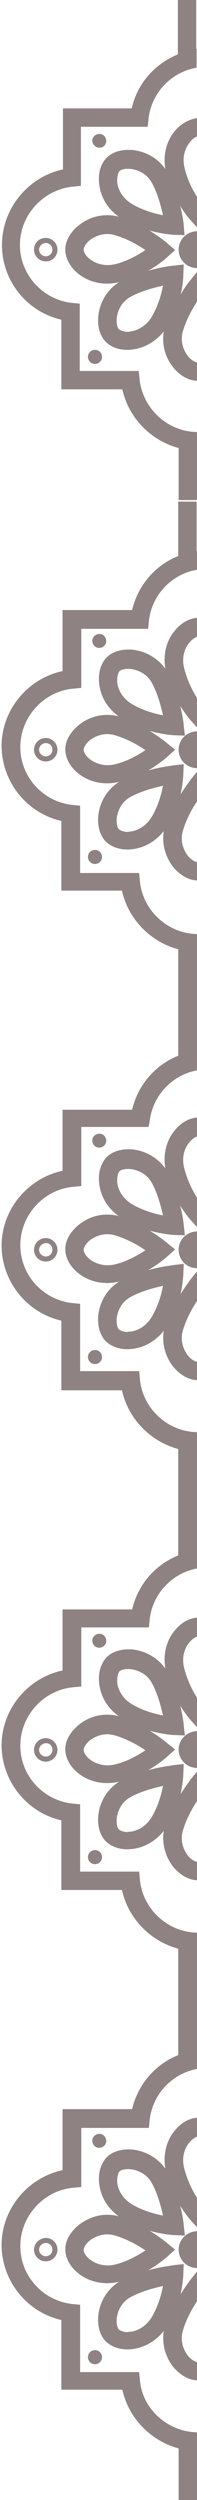<?xml version="1.0" encoding="utf-8"?>
<!-- Generator: Adobe Illustrator 28.0.0, SVG Export Plug-In . SVG Version: 6.00 Build 0)  -->
<svg version="1.1" id="Layer_1" xmlns="http://www.w3.org/2000/svg" xmlns:xlink="http://www.w3.org/1999/xlink" x="0px" y="0px"
	 viewBox="0 0 50.4 638.9" style="enable-background:new 0 0 50.4 638.9;" xml:space="preserve">
<style type="text/css">
	.st0{opacity:0.5;}
	.st1{fill:#200605;}
	.st2{fill-rule:evenodd;clip-rule:evenodd;fill:#200605;}
</style>
<g class="st0">
	<path class="st1" d="M15.7,81.7v17.8h15.6c1.6,7.3,7.3,13.1,14.4,15v13.3h4.7v-12.7h0.1v-4.7c-7.6,0-14-6-14.8-13.5l-0.2-2.1H20.4
		v-15v-2.2l-2.1-0.2c-7.5-0.9-13.2-7.3-13.2-14.8c0-7.6,5.9-14.1,13.5-14.9l2.1-0.2V32.4h14.9h2.2l0.2-2.1c0.8-6.7,5.9-11.9,12.3-13
		v-4.8c0,0,0,0-0.1,0V0h-4.7v13.9c-5.9,2.4-10.4,7.5-11.8,13.8H16.1v15.6c-8.9,1.9-15.6,10-15.6,19.3C0.5,71.8,6.9,79.7,15.7,81.7
		L15.7,81.7z"/>
	<path class="st1" d="M50.5,621.6v4.7h-0.1V639h-4.7v-13.3c-7.1-1.9-12.8-7.7-14.4-15H15.7v-17.8l0,0c-8.8-2-15.2-9.9-15.3-19.1
		c0-9.3,6.7-17.3,15.6-19.2V539h17.8c1.5-6.4,6-11.5,11.8-13.8v-13.9l0,0V498c-7.1-1.9-12.8-7.7-14.4-15H15.7v-17.8l0,0
		c-8.8-2-15.2-9.9-15.3-19.1c0-9.3,6.7-17.3,15.6-19.2v-15.6h17.8c1.5-6.4,6-11.5,11.8-13.8v-13.9l0,0v-13.3
		c-7.1-1.9-12.8-7.7-14.4-15H15.7v-17.8l0,0c-8.8-2-15.2-9.9-15.3-19.1c0-9.3,6.7-17.3,15.6-19.2v-15.6h17.8
		c1.5-6.4,6-11.5,11.8-13.8v-13.9l0,0v-13.3c-7.1-1.9-12.8-7.7-14.4-15H15.7v-17.8l0,0c-8.8-2-15.2-9.9-15.3-19.1
		c0-9.3,6.7-17.3,15.6-19.2v-15.6h17.8c1.5-6.4,6-11.5,11.8-13.8v-13.9h4.7v12.6c0,0,0,0,0.1,0v4.8c-6.4,1.1-11.5,6.3-12.3,13
		l-0.2,2.1h-2.2H20.8v15.1l-2.1,0.2c-7.6,0.7-13.5,7.3-13.5,14.9c0,7.6,5.7,13.9,13.2,14.8l2.1,0.2v2.2v15h15.1l0.2,2.1
		c0.7,7.5,7.2,13.5,14.8,13.5v4.7h-0.1v12.7l0,0v12.6c0,0,0,0,0.1,0v4.8c-6.4,1.1-11.5,6.3-12.3,13L38,288h-2.2h-15v15.1l-2.1,0.2
		c-7.6,0.7-13.5,7.3-13.5,14.9s5.7,13.9,13.2,14.8l2.1,0.2v2.2v15h15.1l0.2,2.1C36.5,360,43,366,50.6,366v4.7h-0.1v12.7l0,0V396
		c0,0,0,0,0.1,0v4.8c-6.4,1.1-11.5,6.3-12.3,13l-0.2,2.1h-2.2H20.8V431l-2.1,0.2c-7.6,0.7-13.5,7.3-13.5,14.9s5.7,13.9,13.2,14.8
		l2.1,0.2v2.2v15h15.1l0.2,2.1c0.7,7.5,7.2,13.5,14.8,13.5v4.7h-0.1v12.7l0,0v12.6c0,0,0,0,0.1,0v4.8c-6.4,1.1-11.5,6.3-12.3,13
		l-0.2,2.1h-2.2H20.8v15.1l-2.1,0.2c-7.6,0.7-13.5,7.3-13.5,14.9c0,7.6,5.7,13.9,13.2,14.8l2.1,0.2v2.2v15h15.1l0.2,2.1
		C36.4,615.6,42.9,621.5,50.5,621.6z"/>
	<path class="st1" d="M50.5,570.2v9.4c0,0,0,0-0.1,0c-2.6,0-4.7-2.1-4.7-4.7C45.7,572.4,47.8,570.2,50.5,570.2
		C50.4,570.2,50.4,570.2,50.5,570.2z"/>
	<path class="st2" d="M50.5,569.3L50.5,569.3l-1.8-2c-0.1-0.1-1.2-1.4-2.6-3.6c0.7,2.7,0.9,4.7,0.9,4.9l0.3,2.7l-2.7-0.1l0,0
		c-0.4,0-3-0.2-6.3-1.1c2.6,1.6,4.3,3,4.4,3.1l2.1,1.7l-2,1.8c-0.1,0.1-2,1.8-4.9,3.5c3.5-1,6.2-1.2,6.4-1.3l2.7-0.3l-0.1,2.7
		c0,0.2-0.1,2.2-0.7,5c1.4-2.2,2.5-3.6,2.6-3.8l1.7-2.1l0.1,0.1v7.3c-1.3,1.9-2.9,4.7-3.8,7.8l0,0c-0.9,3,0.5,5.3,1.1,6.2
		c0.9,1.2,2,1.8,2.6,1.8l0,0v4.7l0,0c-2.2,0-4.6-1.4-6.4-3.7c-1.9-2.6-2.7-5.8-2.2-8.9c-2,2.5-4.8,4.2-7.9,4.6
		c-2.8,0.4-5.3-0.4-6.9-1.9c-1.6-1.6-2.3-4.3-1.9-7.1c0.5-3.4,2.4-6.4,5.3-8.2c-3.7,0.9-7.4,0.2-10.3-2c-2.2-1.7-3.5-4-3.5-6.3
		s1.4-4.6,3.7-6.4c2.1-1.5,4.5-2.4,7-2.4c1,0,2,0.1,3,0.4c-2.8-2-4.6-4.9-5-8.2c-0.4-2.8,0.4-5.3,1.9-6.9c1.3-1.3,3.3-2,5.5-2
		c0.5,0,1.1,0,1.6,0.1c3.2,0.5,6,2.2,7.9,4.8c-0.6-3.5,0.2-7.1,2.4-9.7c1.6-2,3.7-3.2,5.8-3.3v4.8c-0.6,0.2-1.4,0.7-2.1,1.6
		c-0.7,0.8-2.1,3.1-1.3,6.4c0.8,3.2,2.2,6,3.4,7.8l0,0V569.3z M21.4,575c0,0.6,0.5,1.6,1.7,2.5l0,0c0.8,0.6,3.1,2,6.4,1.2
		c3.2-0.8,5.9-2.4,7.7-3.6c-1.9-1.3-4.7-2.9-7.8-3.8c-3-0.9-5.3,0.5-6.2,1.1C22,573.3,21.4,574.4,21.4,575z M33.4,595.9
		c1-0.1,3.6-0.8,5.4-3.7c1.7-2.9,2.5-5.9,2.9-8c-2.2,0.5-5.4,1.3-8.2,2.8s-3.4,4.1-3.6,5.2c-0.2,1.5,0.1,2.7,0.5,3.1
		c0.3,0.3,1.2,0.7,2.2,0.7C32.9,595.9,33.1,595.9,33.4,595.9z M30,557.9c0.1,1,0.8,3.6,3.7,5.4c2.9,1.7,5.9,2.5,8,2.9
		c-0.5-2.2-1.3-5.4-2.8-8.2s-4.1-3.4-5.2-3.6c-1.5-0.2-2.7,0.1-3.1,0.5C30.2,555.3,29.9,556.4,30,557.9z"/>
	<path class="st1" d="M50.5,442.4v9.4c0,0,0,0-0.1,0c-2.6,0-4.7-2.1-4.7-4.7C45.7,444.6,47.8,442.4,50.5,442.4
		C50.4,442.4,50.4,442.4,50.5,442.4z"/>
	<path class="st2" d="M50.5,441.5L50.5,441.5l-1.8-2c-0.1-0.1-1.2-1.4-2.6-3.6c0.7,2.7,0.9,4.7,0.9,4.9l0.3,2.7l-2.7-0.1l0,0
		c-0.4,0-3-0.2-6.3-1.1c2.6,1.6,4.3,3,4.4,3.1l2.1,1.7l-2,1.8c-0.1,0.1-2,1.8-4.9,3.5c3.5-1,6.2-1.2,6.4-1.3l2.7-0.3l-0.1,2.7
		c0,0.2-0.1,2.2-0.7,5c1.4-2.2,2.5-3.6,2.6-3.8l1.7-2.1l0.1,0.1v7.3c-1.3,1.9-2.9,4.7-3.8,7.8l0,0c-0.9,3,0.5,5.3,1.1,6.2
		c0.9,1.2,2,1.8,2.6,1.8l0,0v4.7l0,0c-2.2,0-4.6-1.4-6.4-3.7c-1.9-2.6-2.7-5.8-2.2-8.9c-2,2.5-4.8,4.2-7.9,4.6
		c-2.8,0.4-5.3-0.4-6.9-1.9c-1.6-1.6-2.3-4.3-1.9-7.1c0.5-3.4,2.4-6.4,5.3-8.2c-3.7,0.9-7.4,0.2-10.3-2c-2.2-1.7-3.5-4-3.5-6.3
		s1.4-4.6,3.7-6.4c2.1-1.6,4.5-2.4,7-2.4c1,0,2,0.1,3,0.4c-2.8-2-4.6-4.9-5-8.2c-0.4-2.8,0.4-5.3,1.9-6.9c1.3-1.3,3.3-2,5.5-2
		c0.5,0,1.1,0,1.6,0.1c3.2,0.5,6,2.2,7.9,4.8c-0.6-3.5,0.2-7.1,2.4-9.7c1.6-2,3.7-3.2,5.8-3.3v4.8c-0.6,0.2-1.4,0.7-2.1,1.6
		c-0.7,0.8-2.1,3.1-1.3,6.4c0.8,3.2,2.2,6,3.4,7.8l0,0V441.5z M21.4,447.2c0,0.6,0.5,1.6,1.7,2.5l0,0c0.8,0.6,3.1,2,6.4,1.2
		c3.2-0.8,5.9-2.4,7.7-3.6c-1.9-1.3-4.7-2.9-7.8-3.8c-3-0.9-5.3,0.5-6.2,1.1C22,445.5,21.4,446.6,21.4,447.2z M33.4,468.1
		c1-0.1,3.6-0.8,5.4-3.7c1.7-2.9,2.5-5.9,2.9-8c-2.2,0.5-5.4,1.3-8.2,2.8s-3.4,4.1-3.6,5.2c-0.2,1.5,0.1,2.7,0.5,3.1
		c0.3,0.3,1.2,0.7,2.2,0.7C32.9,468.1,33.1,468.1,33.4,468.1z M30,430.1c0.1,1,0.8,3.6,3.7,5.4c2.9,1.7,5.9,2.5,8,2.9
		c-0.5-2.2-1.3-5.4-2.8-8.2c-1.5-2.8-4.1-3.4-5.2-3.6c-1.5-0.2-2.7,0.1-3.1,0.5C30.2,427.5,29.9,428.6,30,430.1z"/>
	<path class="st1" d="M50.5,314.7v9.4c0,0,0,0-0.1,0c-2.6,0-4.7-2.1-4.7-4.7S47.8,314.7,50.5,314.7
		C50.4,314.7,50.4,314.7,50.5,314.7z"/>
	<path class="st2" d="M50.5,313.7L50.5,313.7l-1.8-2c-0.1-0.1-1.2-1.4-2.6-3.6c0.7,2.7,0.9,4.7,0.9,4.9l0.3,2.7l-2.7-0.1l0,0
		c-0.4,0-3-0.2-6.3-1.1c2.6,1.6,4.3,3,4.4,3.1l2.1,1.7l-2,1.8c-0.1,0.1-2,1.8-4.9,3.5c3.5-1,6.2-1.2,6.4-1.3L47,323l-0.1,2.7
		c0,0.2-0.1,2.2-0.7,5c1.4-2.2,2.5-3.6,2.6-3.8l1.7-2.1l0.1,0.1v7.3c-1.3,1.9-2.9,4.7-3.8,7.8l0,0c-0.9,3,0.5,5.3,1.1,6.2
		c0.9,1.2,2,1.8,2.6,1.8l0,0v4.7l0,0c-2.2,0-4.6-1.4-6.4-3.7c-1.9-2.6-2.7-5.8-2.2-8.9c-2,2.5-4.8,4.2-7.9,4.6
		c-2.8,0.4-5.3-0.4-6.9-1.9c-1.6-1.6-2.3-4.3-1.9-7.1c0.5-3.4,2.4-6.4,5.3-8.2c-3.7,0.9-7.4,0.2-10.3-2c-2.2-1.7-3.5-4-3.5-6.3
		s1.4-4.6,3.7-6.4c2.1-1.6,4.5-2.4,7-2.4c1,0,2,0.1,3,0.4c-2.8-2-4.6-4.9-5-8.2c-0.4-2.8,0.4-5.3,1.9-6.9c1.3-1.3,3.3-2,5.5-2
		c0.5,0,1.1,0,1.6,0.1c3.2,0.5,6,2.2,7.9,4.8c-0.6-3.5,0.2-7.1,2.4-9.7c1.6-2,3.7-3.2,5.8-3.3v4.8c-0.6,0.2-1.4,0.7-2.1,1.6
		c-0.7,0.8-2.1,3.1-1.3,6.4c0.8,3.2,2.2,6,3.4,7.8l0,0V313.7z M21.4,319.4c0,0.6,0.5,1.6,1.7,2.5l0,0c0.8,0.6,3.1,2,6.4,1.2
		c3.2-0.8,5.9-2.4,7.7-3.6c-1.9-1.3-4.7-2.9-7.8-3.8c-3-0.9-5.3,0.5-6.2,1.1C22,317.7,21.4,318.8,21.4,319.4z M33.4,340.3
		c1-0.1,3.6-0.8,5.4-3.7c1.7-2.9,2.5-5.9,2.9-8c-2.2,0.5-5.4,1.3-8.2,2.8s-3.4,4.1-3.6,5.2c-0.2,1.5,0.1,2.7,0.5,3.1
		c0.3,0.3,1.2,0.7,2.2,0.7C32.9,340.3,33.1,340.3,33.4,340.3z M30,302.3c0.1,1,0.8,3.6,3.7,5.4c2.9,1.7,5.9,2.5,8,2.9
		c-0.5-2.2-1.3-5.4-2.8-8.2c-1.5-2.8-4.1-3.4-5.2-3.6c-1.5-0.2-2.7,0.1-3.1,0.5C30.2,299.7,29.9,300.8,30,302.3z"/>
	<path class="st1" d="M50.5,186.9v9.4c0,0,0,0-0.1,0c-2.6,0-4.7-2.1-4.7-4.7S47.8,186.9,50.5,186.9
		C50.4,186.9,50.4,186.9,50.5,186.9z"/>
	<path class="st2" d="M50.5,186L50.5,186l-1.8-2c-0.1-0.1-1.2-1.4-2.6-3.6c0.7,2.7,0.9,4.7,0.9,4.9l0.3,2.7l-2.7-0.1l0,0
		c-0.4,0-3-0.2-6.3-1.1c2.6,1.6,4.3,3,4.4,3.1l2.1,1.7l-2,1.8c-0.1,0.1-2,1.8-4.9,3.5c3.5-1,6.2-1.2,6.4-1.3l2.7-0.3l-0.1,2.7
		c0,0.2-0.1,2.2-0.7,5c1.4-2.2,2.5-3.6,2.6-3.8l1.7-2.1l0.1,0.1v7.3c-1.3,1.9-2.9,4.7-3.8,7.8l0,0c-0.9,3,0.5,5.3,1.1,6.2
		c0.9,1.2,2,1.8,2.6,1.8l0,0v4.7l0,0c-2.2,0-4.6-1.4-6.4-3.7c-1.9-2.6-2.7-5.8-2.2-8.9c-2,2.5-4.8,4.2-7.9,4.6
		c-2.8,0.4-5.3-0.4-6.9-1.9c-1.6-1.6-2.3-4.3-1.9-7.1c0.5-3.4,2.4-6.4,5.3-8.2c-3.7,0.9-7.4,0.2-10.3-2c-2.2-1.7-3.5-4-3.5-6.3
		s1.4-4.6,3.7-6.4c2.1-1.6,4.5-2.4,7-2.4c1,0,2,0.1,3,0.4c-2.8-2-4.6-4.9-5-8.2c-0.4-2.8,0.4-5.4,1.9-6.9c1.3-1.3,3.3-2,5.5-2
		c0.5,0,1.1,0,1.6,0.1c3.2,0.5,6,2.2,7.9,4.8c-0.6-3.5,0.2-7.1,2.4-9.7c1.6-2,3.7-3.2,5.8-3.3v4.8c-0.6,0.2-1.4,0.7-2.1,1.6
		c-0.7,0.8-2.1,3.1-1.3,6.4c0.8,3.2,2.2,6,3.4,7.8l0,0V186z M21.4,191.6c0,0.6,0.5,1.6,1.7,2.5l0,0c0.8,0.6,3.1,2,6.4,1.2
		c3.2-0.8,5.9-2.4,7.7-3.6c-1.9-1.3-4.7-2.9-7.8-3.8c-3-0.9-5.3,0.5-6.2,1.1C22,189.9,21.4,191,21.4,191.6z M33.4,212.5
		c1-0.1,3.6-0.8,5.4-3.7c1.7-2.9,2.5-5.9,2.9-8c-2.2,0.5-5.4,1.3-8.2,2.8s-3.4,4.1-3.6,5.2c-0.2,1.5,0.1,2.7,0.5,3.1
		c0.3,0.3,1.2,0.7,2.2,0.7C32.9,212.6,33.1,212.5,33.4,212.5z M30,174.5c0.1,1,0.8,3.6,3.7,5.4c2.9,1.7,5.9,2.5,8,2.9
		c-0.5-2.2-1.3-5.4-2.8-8.2s-4.1-3.4-5.2-3.6c-1.5-0.2-2.7,0.1-3.1,0.5C30.2,171.9,29.9,173,30,174.5z"/>
	<path class="st2" d="M50.5,30.2c-2,0.2-4.2,1.4-5.8,3.3c-2.2,2.7-3,6.2-2.4,9.7c-1.8-2.6-4.6-4.3-7.9-4.8c-0.5-0.1-1.1-0.1-1.6-0.1
		c-2.2,0-4.2,0.7-5.5,2c-1.6,1.6-2.3,4.2-1.9,6.9c0.4,3.3,2.2,6.2,5,8.2c-1-0.3-2-0.4-3-0.4c-2.5,0-4.9,0.8-7,2.4
		c-2.3,1.7-3.7,4.1-3.7,6.4c0,2.2,1.3,4.6,3.5,6.3c2.9,2.2,6.6,2.9,10.3,2c-2.9,1.8-4.8,4.8-5.3,8.2c-0.4,2.9,0.3,5.5,1.9,7.1
		s4.2,2.3,6.9,1.9c3.1-0.4,5.9-2.1,7.9-4.6c-0.5,3.1,0.2,6.3,2.2,8.9c1.7,2.3,4.1,3.7,6.4,3.7l0,0v-4.7l0,0c-0.6,0-1.7-0.6-2.6-1.8
		c-0.6-0.9-2-3.2-1.1-6.2l0,0c0.9-3,2.5-5.9,3.8-7.8v-7.3l-0.1-0.1l-1.7,2.1c-0.1,0.1-1.3,1.5-2.6,3.8c0.7-2.8,0.7-4.8,0.7-5
		l0.1-2.7l-2.7,0.3c-0.2,0-2.9,0.3-6.4,1.3c3-1.7,4.8-3.4,4.9-3.5l2-1.8L42.6,62c-0.1-0.1-1.8-1.5-4.4-3.1c3.3,0.9,5.9,1.1,6.3,1.1
		l0,0l2.7,0.1L47,57.5c0-0.2-0.2-2.2-0.9-4.9c1.3,2.2,2.5,3.5,2.6,3.6l1.8,2l0.1-0.1v-7.5l0,0c-1.2-1.8-2.7-4.6-3.4-7.8
		c-0.8-3.3,0.7-5.6,1.3-6.4c0.7-0.9,1.5-1.4,2.1-1.6L50.5,30.2L50.5,30.2z M21.4,63.8c0,0.6,0.5,1.6,1.7,2.5l0,0
		c0.8,0.6,3.1,2,6.4,1.2c3.2-0.8,5.9-2.4,7.7-3.6c-1.9-1.3-4.7-2.9-7.8-3.8c-3-0.9-5.3,0.5-6.2,1.1C22,62.1,21.4,63.2,21.4,63.8z
		 M33.4,84.7c1-0.1,3.6-0.8,5.4-3.7c1.7-2.9,2.5-5.9,2.9-8c-2.2,0.5-5.4,1.3-8.2,2.8s-3.4,4.1-3.6,5.2c-0.2,1.5,0.1,2.7,0.5,3.1
		c0.3,0.3,1.2,0.7,2.2,0.7C32.9,84.8,33.1,84.8,33.4,84.7z M30,46.7c0.1,1,0.8,3.6,3.7,5.4c2.9,1.7,5.9,2.5,8,2.9
		c-0.5-2.2-1.3-5.4-2.8-8.2s-4.1-3.4-5.2-3.6c-1.5-0.2-2.7,0.1-3.1,0.5C30.2,44.1,29.9,45.3,30,46.7z"/>
	<path class="st1" d="M50.5,59.1C50.4,59.1,50.4,59.1,50.5,59.1c-2.7,0-4.8,2.1-4.8,4.7s2.1,4.7,4.7,4.7c0,0,0,0,0.1,0V59.1z"/>
	<path class="st2" d="M8.7,191.6c0,1.6,1.3,3,3,3c1.6,0,3-1.3,3-3c0-1.6-1.3-3-3-3C10.1,188.6,8.7,189.9,8.7,191.6z M13.4,191.6
		c0,1-0.8,1.7-1.7,1.7s-1.7-0.8-1.7-1.7s0.8-1.7,1.7-1.7C12.7,189.9,13.4,190.6,13.4,191.6z"/>
	<path class="st1" d="M22.5,219c0-1,0.8-1.8,1.8-1.8s1.8,0.8,1.8,1.8s-0.8,1.8-1.8,1.8S22.5,220,22.5,219z"/>
	<path class="st1" d="M26.5,165.2c0.8-0.6,0.9-1.7,0.3-2.5s-1.7-0.9-2.5-0.3s-0.9,1.7-0.3,2.5S25.7,165.8,26.5,165.2z"/>
	<path class="st2" d="M8.7,574.9c0,1.6,1.3,3,3,3c1.6,0,3-1.3,3-3c0-1.6-1.3-3-3-3C10.1,572,8.7,573.3,8.7,574.9z M13.4,574.9
		c0,1-0.8,1.7-1.7,1.7s-1.7-0.8-1.7-1.7s0.8-1.7,1.7-1.7C12.7,573.2,13.4,574,13.4,574.9z"/>
	<path class="st1" d="M22.5,602.4c0-1,0.8-1.8,1.8-1.8s1.8,0.8,1.8,1.8s-0.8,1.8-1.8,1.8S22.5,603.4,22.5,602.4z"/>
	<path class="st1" d="M26.5,548.5c0.8-0.6,0.9-1.7,0.3-2.5s-1.7-0.9-2.5-0.3s-0.9,1.7-0.3,2.5S25.7,549.1,26.5,548.5z"/>
	<path class="st2" d="M8.7,447.2c0,1.6,1.3,3,3,3c1.6,0,3-1.3,3-3c0-1.6-1.3-3-3-3C10.1,444.2,8.7,445.5,8.7,447.2z M13.4,447.2
		c0,1-0.8,1.7-1.7,1.7s-1.7-0.8-1.7-1.7c0-0.9,0.8-1.7,1.7-1.7C12.7,445.4,13.4,446.2,13.4,447.2z"/>
	<path class="st1" d="M22.5,474.6c0-1,0.8-1.8,1.8-1.8s1.8,0.8,1.8,1.8s-0.8,1.8-1.8,1.8S22.5,475.6,22.5,474.6z"/>
	<path class="st1" d="M26.5,420.7c0.8-0.6,0.9-1.7,0.3-2.5s-1.7-0.9-2.5-0.3s-0.9,1.7-0.3,2.5S25.7,421.3,26.5,420.7z"/>
	<path class="st2" d="M8.7,319.4c0,1.6,1.3,3,3,3c1.6,0,3-1.3,3-3c0-1.6-1.3-3-3-3C10.1,316.4,8.7,317.7,8.7,319.4z M13.4,319.4
		c0,1-0.8,1.7-1.7,1.7s-1.7-0.8-1.7-1.7c0-0.9,0.8-1.7,1.7-1.7C12.7,317.6,13.4,318.4,13.4,319.4z"/>
	<path class="st1" d="M22.5,346.8c0-1,0.8-1.8,1.8-1.8s1.8,0.8,1.8,1.8s-0.8,1.8-1.8,1.8S22.5,347.8,22.5,346.8z"/>
	<path class="st1" d="M26.5,292.9c0.8-0.6,0.9-1.7,0.3-2.5s-1.7-0.9-2.5-0.3s-0.9,1.7-0.3,2.5S25.7,293.5,26.5,292.9z"/>
	<path class="st2" d="M8.7,63.8c0,1.6,1.3,3,3,3s3-1.3,3-3c0-1.6-1.3-3-3-3S8.7,62.1,8.7,63.8z M13.4,63.8c0,1-0.8,1.7-1.7,1.7
		S10,64.7,10,63.8c0-0.9,0.8-1.7,1.7-1.7S13.4,62.8,13.4,63.8z"/>
	<path class="st1" d="M22.5,91.2c0-1,0.8-1.8,1.8-1.8s1.8,0.8,1.8,1.8S25.3,93,24.3,93S22.5,92.2,22.5,91.2z"/>
	<path class="st1" d="M26.5,37.4c0.8-0.6,0.9-1.7,0.3-2.5s-1.7-0.9-2.5-0.3S23.4,36.2,24,37S25.7,38,26.5,37.4z"/>
</g>
</svg>
